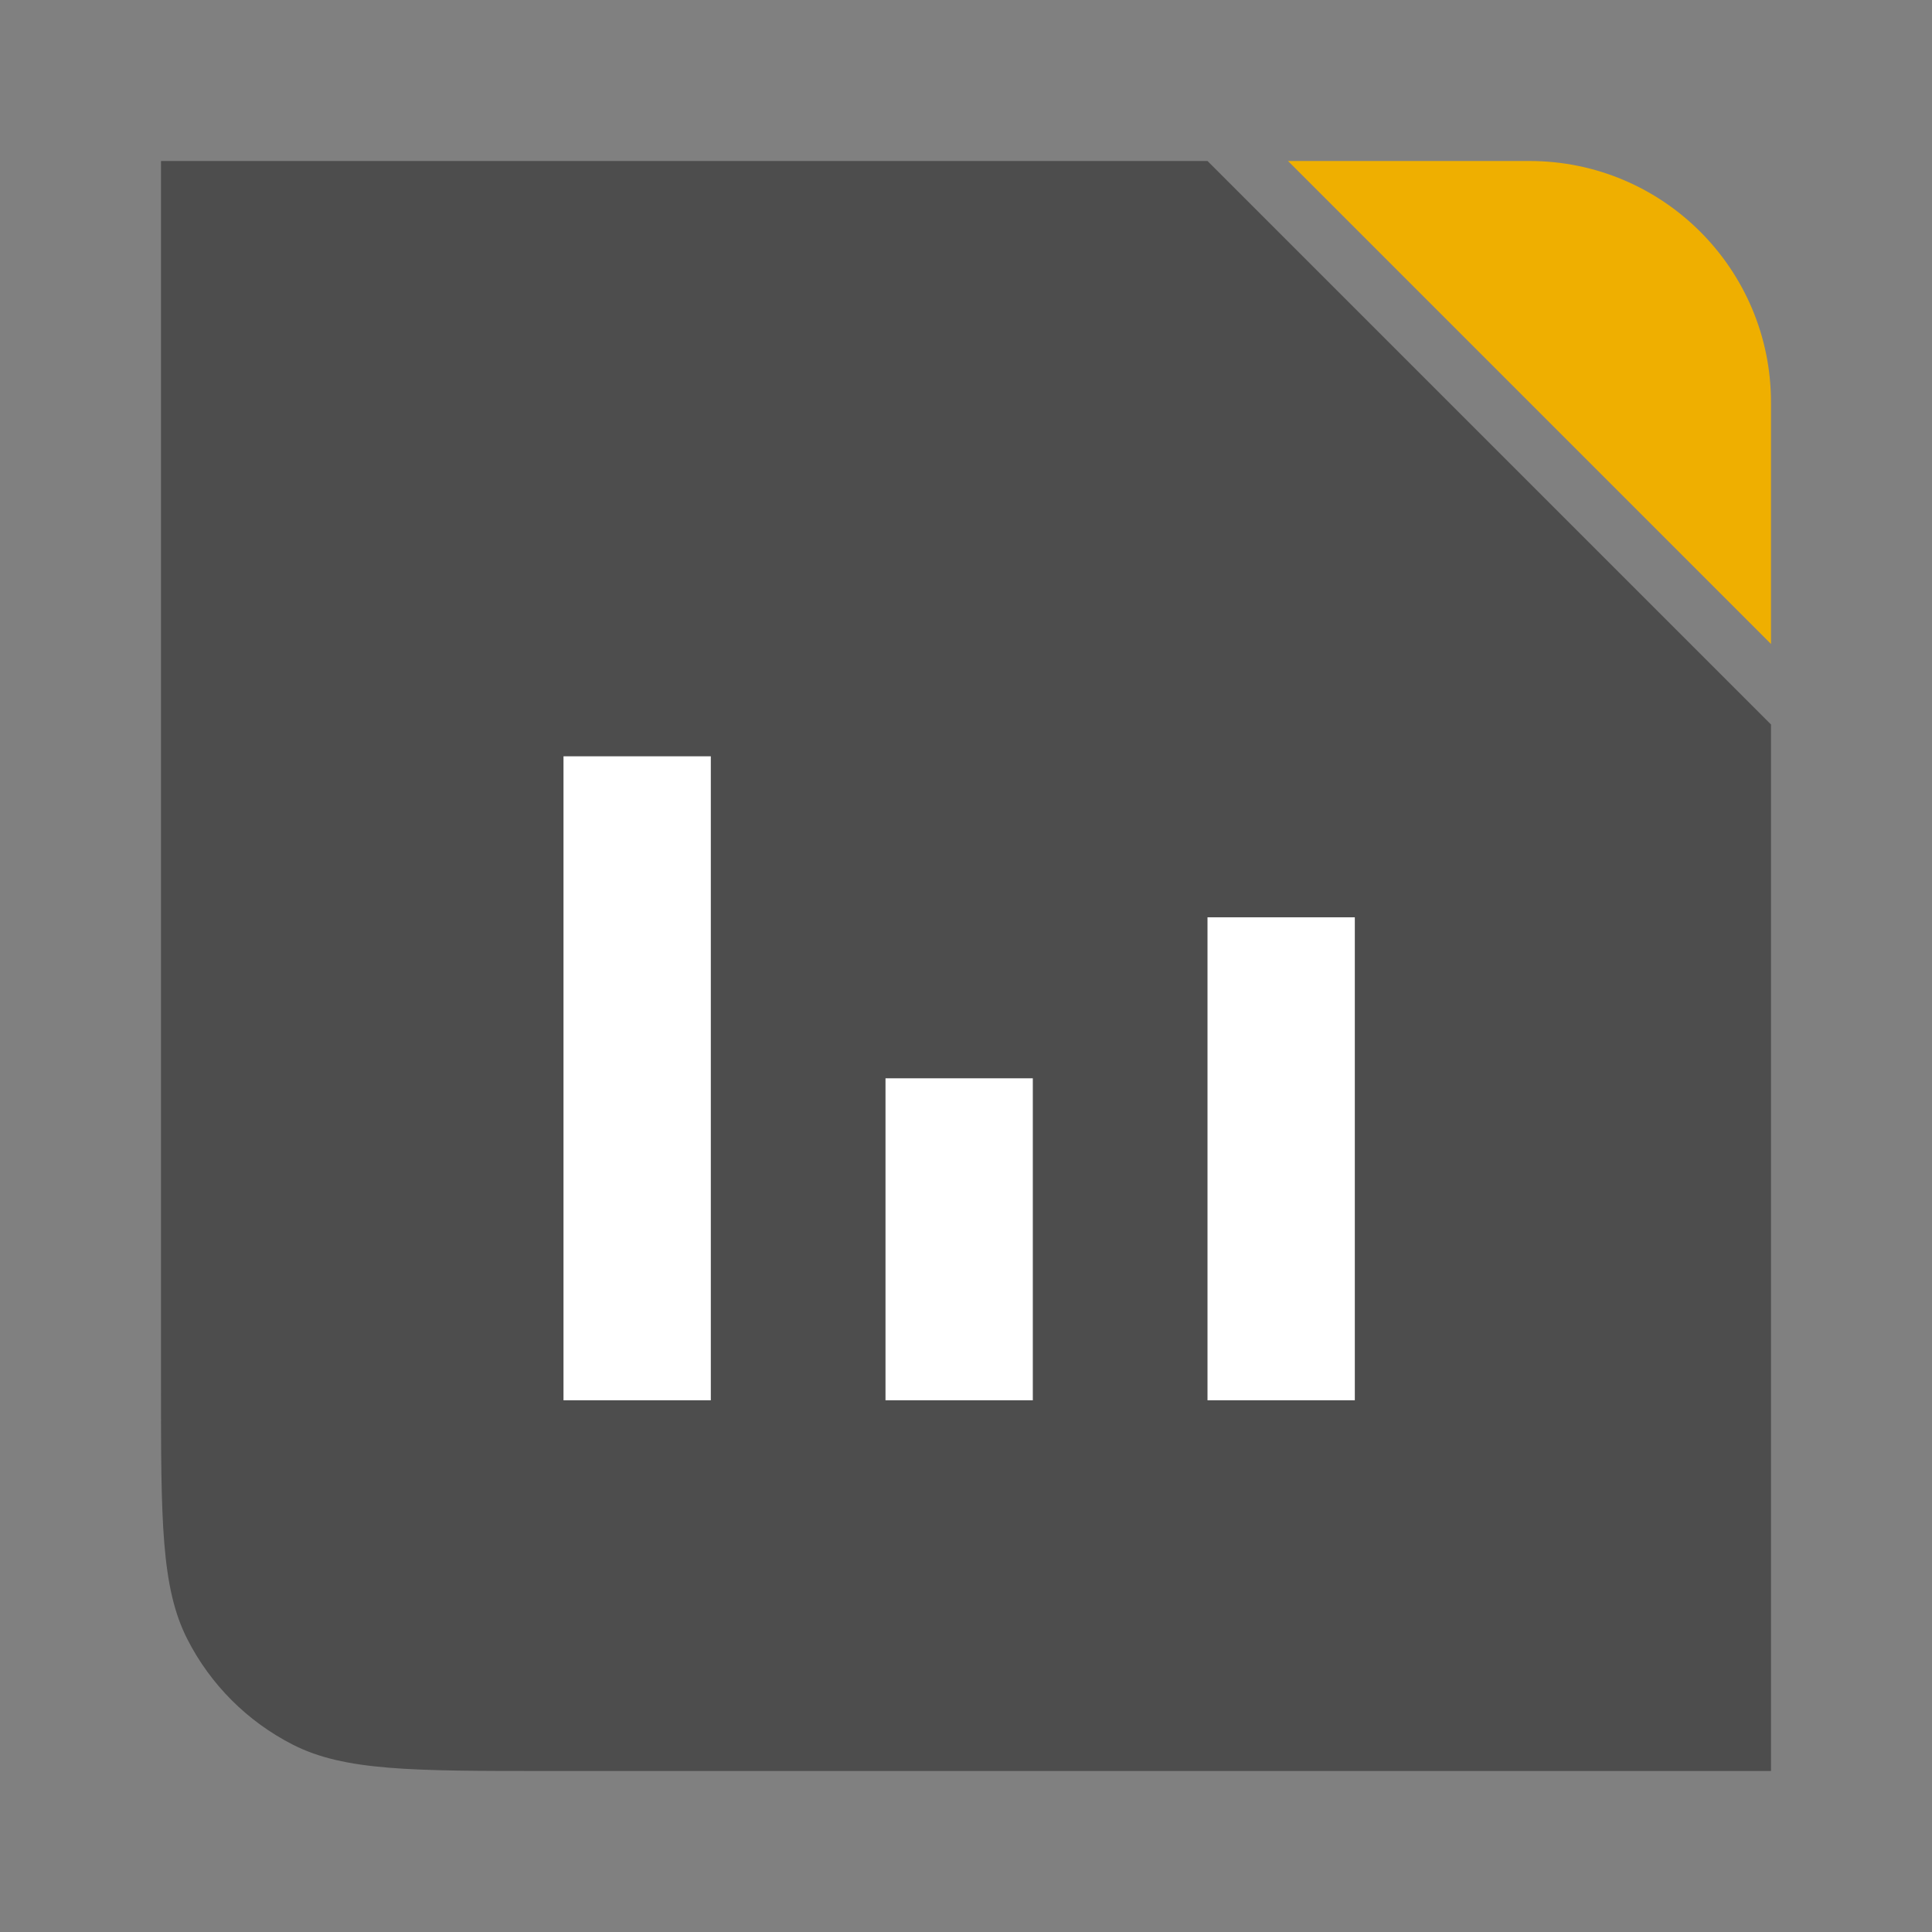 <svg width="24" height="24" viewBox="0 0 24 24" fill="none" xmlns="http://www.w3.org/2000/svg">
<rect x="0" y="0" width="24" height="24" fill="#808080" stroke="none"/>
<path d="M2 2H15L22 9V22H6.8C5.12 22 4.28 22 3.638 21.673C3.073 21.385 2.614 20.926 2.327 20.362C2 19.72 2 18.88 2 17.2V2Z" fill="#4D4D4D"/>
<path d="M22 8L16 2H19C20.657 2 22 3.343 22 5V8Z" fill="#EFAF00"/>
<rect x="7" y="9.395" width="1.83" height="8" fill="white"/>
<rect x="11" y="13.395" width="1.83" height="4" fill="white"/>
<rect x="15" y="11.395" width="1.83" height="6" fill="white"/>
</svg>
